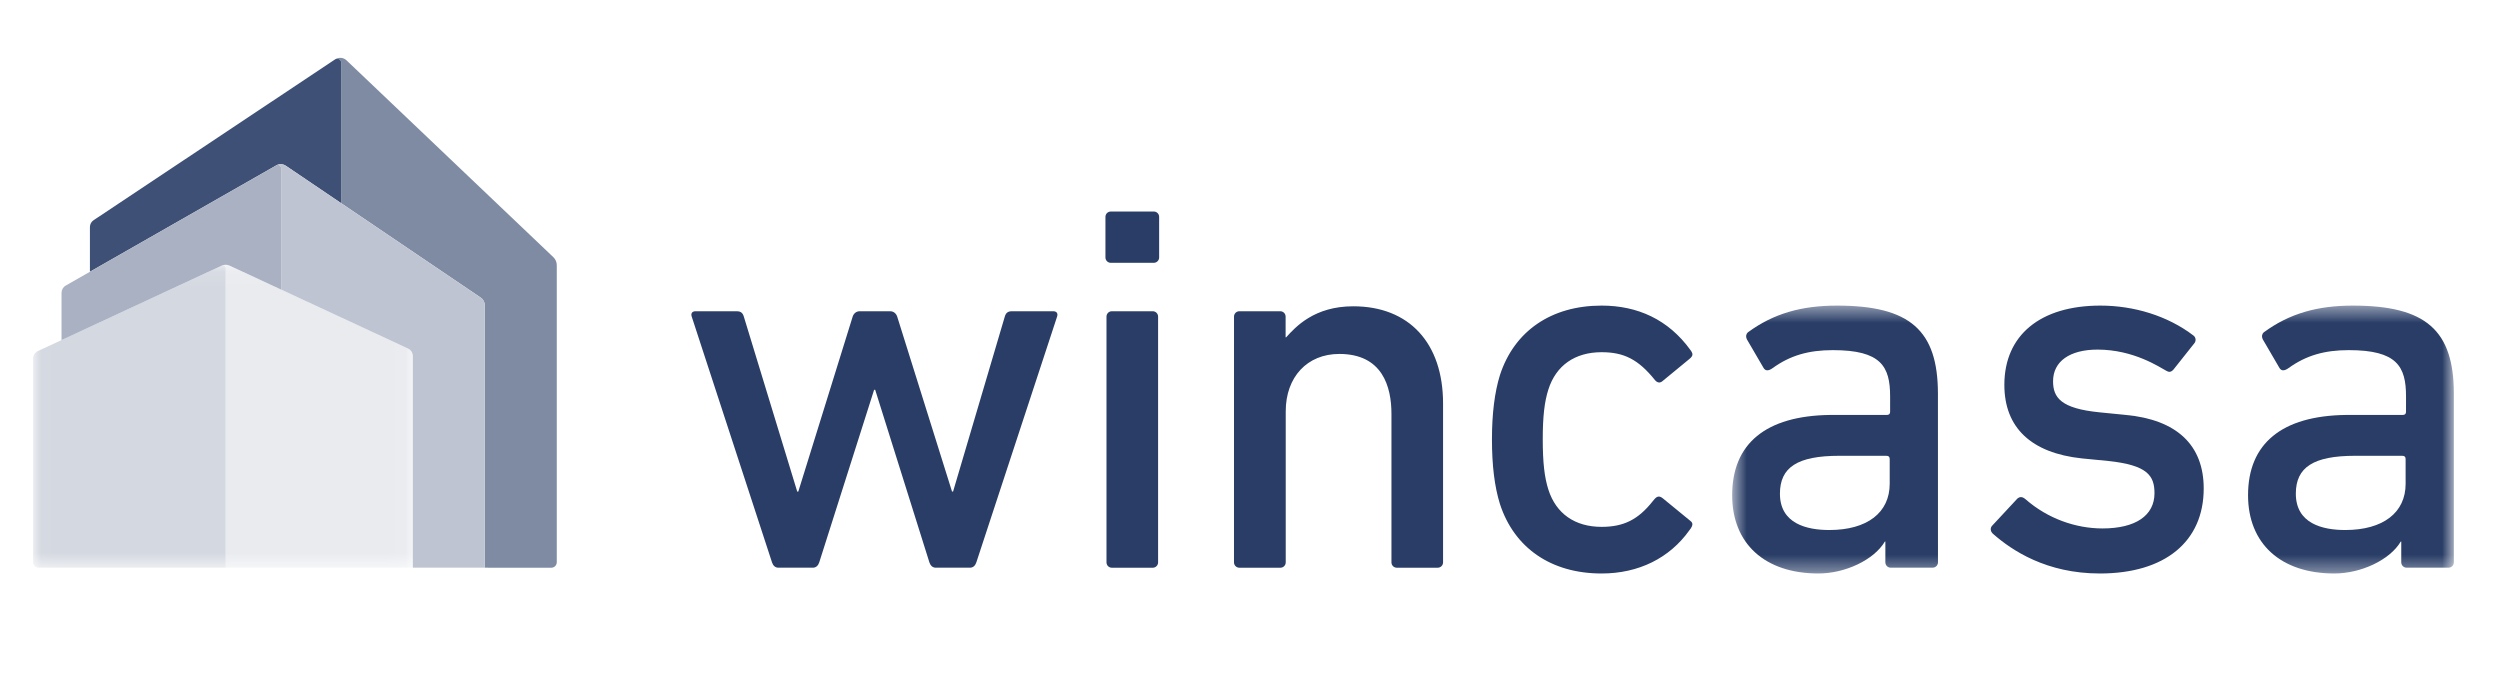 <svg xmlns="http://www.w3.org/2000/svg" xmlns:xlink="http://www.w3.org/1999/xlink" width="151" height="42" viewBox="0 0 151 42">
  <defs>
    <polygon id="wincasa-150w-a" points=".031 .095 22.934 .095 22.934 18.394 .031 18.394"/>
    <polygon id="wincasa-150w-c" points="102.622 15.458 146.21 15.458 146.21 31.639 102.622 31.639"/>
  </defs>
  <g fill="none" fill-rule="evenodd" transform="translate(2 3)">
    <path fill="#7F8BA3" d="M31.423,12.534 L18.929,0.644 C18.745,0.471 18.469,0.443 18.256,0.575 C18.412,0.489 18.608,0.601 18.608,0.784 L18.608,9.274 L27.038,14.978 C27.19,15.081 27.281,15.252 27.281,15.437 L27.281,31.289 L31.298,31.29 C31.481,31.29 31.629,31.141 31.629,30.958 L31.629,13.014 C31.629,12.833 31.554,12.659 31.423,12.534"/>
    <path fill="#3E5075" d="M14.703,6.98 C14.882,6.887 15.098,6.899 15.266,7.013 L18.608,9.275 L18.608,0.785 C18.608,0.602 18.412,0.49 18.256,0.576 C12.009,4.735 4.975,9.42 3.652,10.301 C3.513,10.393 3.431,10.548 3.431,10.714 L3.431,13.414 C6.749,11.52 14.591,7.043 14.703,6.98"/>
    <g transform="translate(0 12.895)">
      <mask id="wincasa-150w-b" fill="#fff">
        <use xlink:href="#wincasa-150w-a"/>
      </mask>
      <path fill="#E9EBEF" d="M22.934,18.394 L22.934,5.608 C22.934,5.414 22.821,5.239 22.646,5.157 L11.862,0.146 C11.714,0.078 11.542,0.079 11.394,0.147 C11.508,0.098 11.63,0.177 11.63,0.297 L11.63,18.394 L22.934,18.394" mask="url(#wincasa-150w-b)"/>
      <path fill="#D4D8E0" d="M11.63,0.301 C11.63,0.178 11.502,0.096 11.391,0.149 L0.288,5.308 C0.112,5.39 0,5.566 0,5.759 L0,18.062 C0,18.246 0.149,18.394 0.332,18.394 L11.63,18.394 L11.63,0.301" mask="url(#wincasa-150w-b)"/>
    </g>
    <path fill="#A9B1C2" d="M11.391,13.044 C11.398,13.041 11.404,13.04 11.411,13.038 C11.405,13.04 11.4,13.041 11.394,13.043 C11.542,12.975 11.714,12.974 11.862,13.042 L14.981,14.491 L14.981,7.153 C14.981,7.009 14.829,6.917 14.703,6.98 C14.561,7.061 1.974,14.246 1.974,14.246 C1.814,14.337 1.716,14.507 1.716,14.691 L1.716,17.541 L11.391,13.044"/>
    <path fill="#BEC4D1" d="M27.038,14.98 L15.266,7.013 C15.098,6.899 14.882,6.887 14.703,6.98 C14.829,6.917 14.981,7.009 14.981,7.153 L14.981,14.491 L22.646,18.053 C22.821,18.134 22.934,18.31 22.934,18.504 L22.934,31.289 L27.281,31.289 L27.281,15.437 C27.281,15.253 27.19,15.082 27.038,14.98"/>
    <path fill="#293D66" d="M67.689 9.776L65.092 9.776C64.913 9.776 64.769 9.919 64.769 10.098L64.769 12.551C64.769 12.729 64.913 12.874 65.092 12.874L67.689 12.874C67.868 12.874 68.012 12.729 68.012 12.551L68.012 10.098C68.012 9.919 67.868 9.776 67.689 9.776M67.626 15.799L65.155 15.799C64.976 15.799 64.832 15.945 64.832 16.123L64.832 30.968C64.832 31.146 64.976 31.291 65.155 31.291L67.626 31.291C67.805 31.291 67.949 31.146 67.949 30.968L67.949 16.123C67.949 15.945 67.805 15.799 67.626 15.799M94.735 18.273C96.087 18.273 96.95 18.704 97.961 19.958 98.091 20.117 98.261 20.153 98.411 20.022L100.032 18.688C100.277 18.492 100.267 18.369 100.11 18.152 98.767 16.288 96.895 15.458 94.735 15.458 91.702 15.458 89.465 16.988 88.596 19.657 88.276 20.687 88.114 21.991 88.114 23.533 88.114 25.117 88.271 26.394 88.596 27.441 89.465 30.11 91.702 31.639 94.735 31.639 96.981 31.639 98.845 30.704 100.034 29.035 100.319 28.69 100.222 28.561 100.101 28.464L98.421 27.088C98.124 26.85 97.97 27.108 97.833 27.264 96.947 28.385 96.074 28.822 94.735 28.822 93.127 28.822 91.986 28.025 91.523 26.575 91.284 25.833 91.182 24.922 91.182 23.533 91.182 22.164 91.284 21.264 91.523 20.521 91.986 19.072 93.127 18.273 94.735 18.273M79.735 15.5C77.382 15.5 76.257 16.741 75.683 17.375L75.651 17.375 75.651 16.122C75.651 15.943 75.507 15.799 75.328 15.799L72.857 15.799C72.678 15.799 72.534 15.943 72.534 16.122L72.533 30.968C72.533 31.146 72.679 31.291 72.857 31.291L75.335 31.291C75.513 31.291 75.658 31.146 75.658 30.968L75.658 21.844C75.658 19.771 76.955 18.378 78.894 18.378 81.498 18.378 82.044 20.349 82.044 22.002L82.044 30.967C82.044 31.146 82.188 31.29 82.367 31.29L84.837 31.29C85.017 31.29 85.161 31.146 85.161 30.967L85.161 21.37C85.161 17.719 83.112 15.5 79.735 15.5M61.624 15.8L59.108 15.8C58.883 15.8 58.755 15.896 58.69 16.121L55.566 26.689 55.502 26.689 52.19 16.121C52.126 15.928 51.965 15.8 51.772 15.8L49.919 15.8C49.727 15.8 49.566 15.928 49.502 16.121L46.217 26.692 46.153 26.692 42.927 16.123C42.862 15.897 42.735 15.801 42.51 15.801L40.004 15.8C39.811 15.8 39.715 15.928 39.779 16.121L44.63 30.969C44.694 31.162 44.822 31.289 45.015 31.289L47.096 31.289C47.289 31.289 47.417 31.162 47.481 30.969L50.796 20.544 50.861 20.544 54.136 30.969C54.201 31.162 54.33 31.289 54.522 31.289L56.584 31.289C56.778 31.289 56.906 31.162 56.97 30.969L61.849 16.121C61.913 15.928 61.817 15.8 61.624 15.8M126.398 22.062L124.817 21.905C122.475 21.674 122.005 21.013 122.005 20.026 122.005 18.829 123.015 18.112 124.705 18.116 126.877 18.118 128.442 19.18 128.828 19.386 128.953 19.453 129.117 19.562 129.346 19.235L130.55 17.718C130.646 17.59 130.64 17.387 130.487 17.268 128.932 16.078 126.892 15.458 124.863 15.458 121.23 15.458 119.063 17.248 119.063 20.246 119.063 22.826 120.68 24.36 123.74 24.687L125.35 24.844C127.688 25.094 128.131 25.719 128.131 26.787 128.131 28.142 126.986 28.918 124.989 28.918 123.366 28.918 121.677 28.318 120.355 27.165 120.145 26.982 120.001 26.993 119.851 27.113L118.332 28.746C118.203 28.875 118.199 29.1 118.396 29.259 119.525 30.246 121.601 31.639 124.831 31.639 128.76 31.639 131.104 29.718 131.104 26.503 131.104 23.884 129.476 22.348 126.398 22.062"/>
    <mask id="wincasa-150w-d" fill="#fff">
      <use xlink:href="#wincasa-150w-c"/>
    </mask>
    <path fill="#293D66" d="M108.492 29.013C107.13 29.013 105.508 28.632 105.508 26.818 105.508 25.217 106.576 24.533 109.08 24.53L109.08 24.531 111.937 24.531C111.94 24.531 111.942 24.531 111.945 24.531 112.073 24.531 112.138 24.595 112.138 24.723L112.138 26.218C112.138 27.967 110.776 29.013 108.492 29.013zM108.958 15.458C106.829 15.458 105.132 15.926 103.568 17.076 103.482 17.157 103.422 17.295 103.511 17.495L104.523 19.229C104.621 19.388 104.787 19.437 105.071 19.231 106.132 18.465 107.249 18.148 108.706 18.148 111.613 18.148 112.163 19.128 112.163 20.942L112.163 21.871C112.163 21.992 112.103 22.055 111.986 22.061 111.283 22.061 108.706 22.061 108.706 22.061 108.655 22.061 108.606 22.063 108.557 22.063L108.525 22.063C104.664 22.115 102.622 23.787 102.622 26.913 102.622 29.828 104.589 31.639 107.834 31.639 109.436 31.639 111.18 30.83 111.846 29.71L111.876 29.71 111.876 30.964C111.876 31.144 112.02 31.288 112.198 31.288L114.729 31.288C114.908 31.288 115.053 31.144 115.053 30.964L115.051 20.783C115.051 16.951 113.359 15.458 108.958 15.458L108.958 15.458zM139.652 29.013C138.291 29.013 136.668 28.632 136.668 26.818 136.668 25.217 137.736 24.533 140.239 24.53L140.239 24.531 143.098 24.531C143.101 24.531 143.103 24.531 143.105 24.531 143.235 24.531 143.299 24.595 143.299 24.723L143.299 25.912 143.3 26.218C143.3 27.967 141.937 29.013 139.652 29.013zM140.118 15.458C137.989 15.458 136.292 15.926 134.728 17.076 134.64 17.157 134.582 17.295 134.671 17.495L135.682 19.229C135.781 19.388 135.946 19.437 136.23 19.231 137.293 18.465 138.41 18.148 139.865 18.148 142.774 18.148 143.324 19.128 143.324 20.942L143.323 21.871C143.323 21.992 143.263 22.055 143.147 22.061 142.445 22.061 139.865 22.061 139.865 22.061 139.816 22.061 139.767 22.063 139.716 22.063L139.686 22.063C135.824 22.115 133.782 23.787 133.782 26.913 133.782 29.828 135.748 31.639 138.995 31.639 140.597 31.639 142.342 30.83 143.007 29.71L143.036 29.71 143.036 30.964C143.036 31.144 143.181 31.288 143.358 31.288L145.891 31.288C146.069 31.288 146.213 31.144 146.213 30.964L146.213 20.783C146.213 16.951 144.521 15.458 140.118 15.458L140.118 15.458z" mask="url(#wincasa-150w-d)"/>
    <rect width="41.956" height="44.8" x="-7.111" y="-7.822" fill="#293D66" mask="url(#wincasa-150w-d)" style="mix-blend-mode:color-burn"/>
  </g>
</svg>
